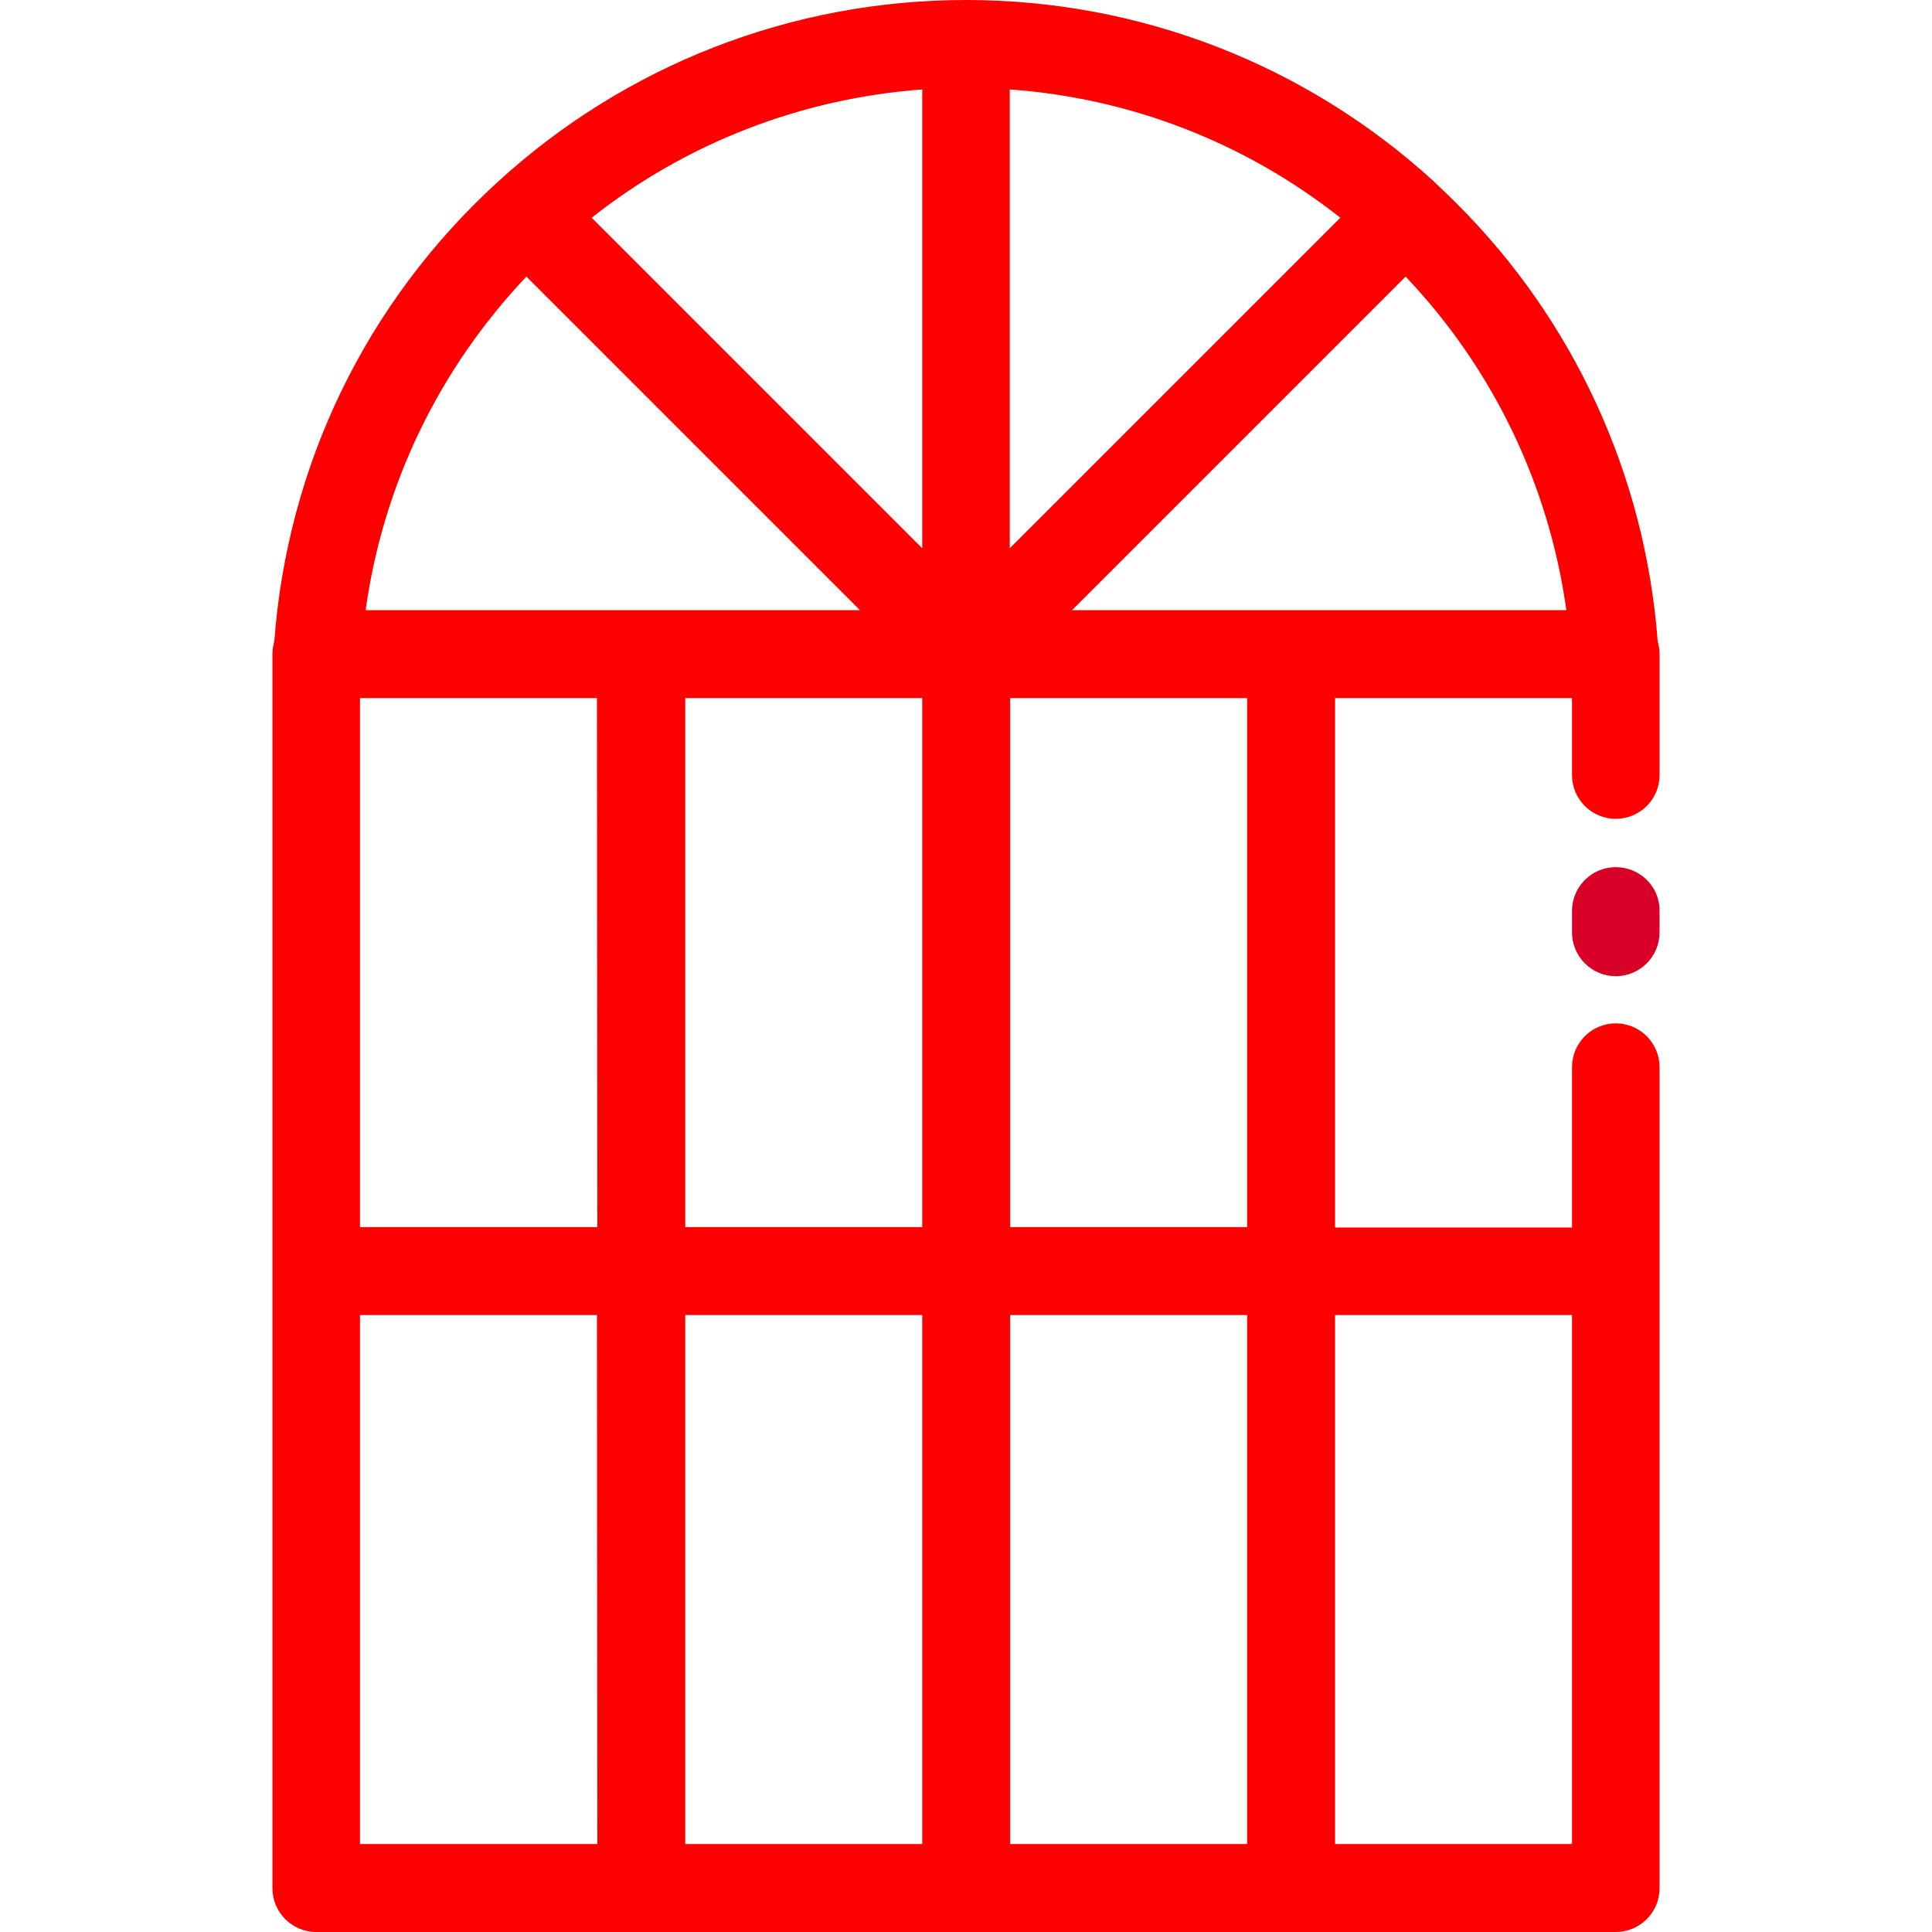 <?xml version="1.0" encoding="utf-8"?>
<!-- Generator: Adobe Illustrator 20.1.0, SVG Export Plug-In . SVG Version: 6.00 Build 0)  -->
<svg version="1.1" id="Layer_1" xmlns="http://www.w3.org/2000/svg" xmlns:xlink="http://www.w3.org/1999/xlink" x="0px" y="0px"
	 viewBox="0 0 512 512" style="enable-background:new 0 0 512 512;" xml:space="preserve">
<style type="text/css">
	.st0{fill:#FF0000;}
	.st1{fill:#D80027;}
</style>
<g>
	<g>
		<path class="st0" d="M428.2,217c6.4,0,11.6-5.2,11.6-11.6v-32c0-1.2-0.2-2.4-0.5-3.5C436,126.1,417.2,85,386,53.9
			c-2-2-3.9-3.8-5.7-5.5c-0.1-0.1-0.2-0.2-0.3-0.3c0,0-0.1-0.1-0.1-0.1C345.9,17,302,0,256,0c-46.2,0-90.3,17.2-124.3,48.4
			c-34.7,31.8-55.5,74.8-59,121.5c-0.3,1.1-0.5,2.3-0.5,3.5v163.5v163.5c0,6.4,5.2,11.6,11.6,11.6H256h172.2
			c6.4,0,11.6-5.2,11.6-11.6V336.9v-54.1c0-6.4-5.2-11.6-11.6-11.6c-6.4,0-11.6,5.2-11.6,11.6v42.5h-62.8V185h62.8v20.4
			C416.6,211.8,421.8,217,428.2,217z M139.5,73.3l88.4,88.4h-131C101.5,128.5,116.3,97.8,139.5,73.3z M158.3,488.7H95.4V348.5h62.8
			L158.3,488.7L158.3,488.7z M158.3,325.2H95.4V185h62.8L158.3,325.2L158.3,325.2z M244.4,488.7h-62.8V348.5h62.8V488.7z
			 M244.4,325.2h-62.8V185h62.8V325.2z M244.4,145.3l-87.6-87.6c25.2-19.9,55.6-31.6,87.6-34V145.3z M267.6,23.7
			c32,2.3,62.4,14.1,87.6,34l-87.6,87.6V23.7z M330.5,488.7h-62.8V348.5h62.8V488.7z M330.5,325.2h-62.8V185h62.8V325.2z
			 M416.6,348.5v140.2h-62.8V348.5H416.6z M284.1,161.7l88.4-88.4c23.2,24.4,38,55.3,42.6,88.4H284.1z"/>
	</g>
</g>
<g>
	<g>
		<path class="st1" d="M428.2,229.8c-6.4,0-11.6,5.2-11.6,11.6v5.7c0,6.4,5.2,11.6,11.6,11.6c6.4,0,11.6-5.2,11.6-11.6v-5.7
			C439.9,235,434.6,229.8,428.2,229.8z"/>
	</g>
</g>
</svg>
